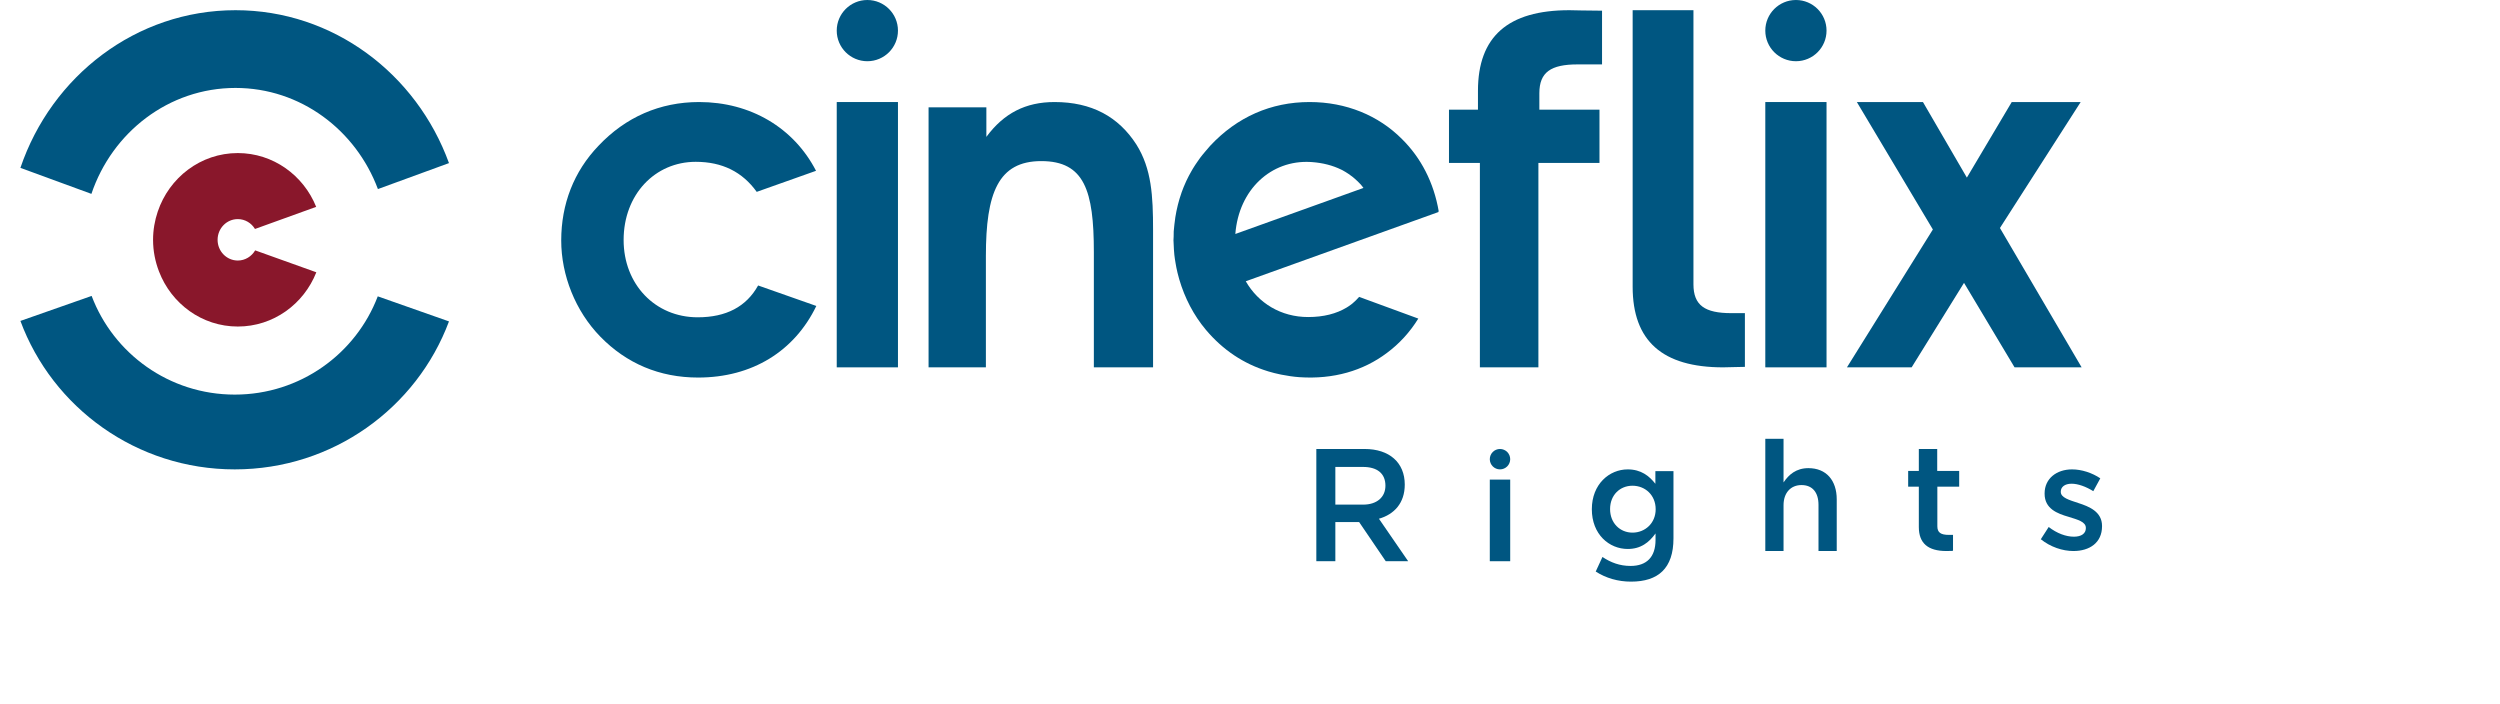 <svg width="245" height="69" viewBox="0 0 245 69" version="1.1" xmlns="http://www.w3.org/2000/svg">
   <g>
            <path d="M23.08,8.618 C16.54,8.618 10.995,12.96 8.958,19 L2,16.45 C5.051,7.454 13.336,1 23.08,1 C32.658,1 40.824,7.232 44,15.984 L37.036,18.529 C34.872,12.734 29.449,8.618 23.08,8.618 Z" id="Fill-1" fill="#005681"></path>
            <path d="M37.021,29.041 C34.88,34.666 29.42,38.671 23.008,38.671 C16.578,38.671 11.111,34.647 8.98,29 L2,31.451 C5.144,39.943 13.364,46 23.008,46 C32.636,46 40.841,39.964 44,31.498 L37.021,29.041 Z" id="Fill-3" fill="#005681"></path>
            <path d="M23.304,32 C26.79,32 29.77,29.801 31,26.684 L25.006,24.536 C24.657,25.129 24.029,25.532 23.304,25.532 C22.208,25.532 21.324,24.621 21.324,23.504 C21.324,22.381 22.208,21.472 23.304,21.472 C24.019,21.472 24.64,21.861 24.988,22.439 L30.985,20.272 C29.742,17.18 26.773,15.003 23.304,15 C19.664,15 16.578,17.405 15.457,20.743 C15.166,21.608 15,22.535 15,23.504 C15,24.597 15.211,25.638 15.579,26.597 C16.788,29.76 19.787,32 23.304,32" id="Fill-5" fill="#89172B"></path>
            <polygon id="Fill-7" fill="#005681" points="82 36 88 36 88 10 82 10"></polygon>
            <path d="M156.749,15.967 L150.763,15.967 L150.763,36 L145.029,36 L145.029,15.967 L142,15.967 L142,10.747 L144.84,10.747 L144.84,8.9 C144.84,3.587 147.778,1 153.794,1 C154.174,1 155.461,1.047 157,1.047 L157,6.312 L154.6,6.312 C151.994,6.312 150.857,7.066 150.857,9.137 L150.857,10.747 L156.749,10.747 L156.749,15.967 Z" id="Fill-9" fill="#005681"></path>
            <path d="M165.958,1 L165.958,27.865 C165.958,29.933 167.085,30.688 169.667,30.688 L171,30.688 L171,35.953 C170.518,35.953 169.241,36 168.868,36 C162.911,36 160,33.413 160,28.099 L160,1 L165.958,1 Z" id="Fill-10" fill="#005681"></path>
            <polygon id="Fill-11" fill="#005681" points="173 36 179 36 179 10 173 10"></polygon>
            <polygon id="Fill-12" fill="#005681" points="187.34 36 181 36 189.421 22.49 181.971 10 188.449 10 192.753 17.406 197.15 10 203.907 10 195.994 22.344 204 36 197.427 36 192.474 27.72"></polygon>
            <path d="M74.296,27.976 C73.141,30.054 71.167,31.095 68.371,31.095 C64.2,31.095 61.115,27.858 61.115,23.521 C61.115,19.049 64.2,15.858 68.181,15.858 C70.783,15.858 72.751,16.845 74.159,18.803 L79.971,16.739 C77.781,12.507 73.542,10 68.513,10 C64.671,10 61.306,11.477 58.652,14.287 C56.233,16.811 55,20 55,23.571 C55,26.952 56.374,30.477 58.839,33 C61.4,35.619 64.625,37 68.416,37 C73.71,37 77.859,34.423 80,29.984 L74.296,27.976 Z" id="Fill-13" fill="#005681"></path>
            <path d="M128.422,15.875 C128.472,15.876 128.524,15.88 128.573,15.884 C129.647,15.964 130.597,16.21 131.437,16.621 C131.477,16.641 131.517,16.661 131.557,16.679 C131.755,16.785 131.942,16.904 132.128,17.025 C132.264,17.116 132.394,17.208 132.524,17.31 C132.609,17.376 132.686,17.444 132.77,17.516 C132.968,17.691 133.166,17.874 133.349,18.077 C133.361,18.093 133.375,18.106 133.386,18.119 C133.466,18.213 133.54,18.32 133.619,18.418 L121.063,22.93 C121.401,18.57 124.575,15.662 128.422,15.875 Z M133.196,29.095 C132.992,29.329 132.777,29.544 132.545,29.736 C132.5,29.772 132.457,29.808 132.41,29.842 C132.275,29.948 132.129,30.04 131.985,30.132 C130.963,30.749 129.704,31.07 128.199,31.07 C125.527,31.07 123.313,29.703 122.086,27.564 L140.957,20.784 L140.938,20.735 L141,20.738 C140.513,17.86 139.234,15.445 137.401,13.635 C135.098,11.315 131.925,10 128.338,10 C124.546,10 121.225,11.476 118.604,14.28 C118.542,14.345 118.491,14.415 118.431,14.481 C118.328,14.595 118.232,14.714 118.133,14.828 C117.957,15.035 117.783,15.243 117.622,15.457 C117.536,15.574 117.457,15.693 117.373,15.811 C117.209,16.045 117.047,16.284 116.901,16.528 C116.848,16.614 116.802,16.704 116.748,16.795 C116.583,17.08 116.428,17.373 116.287,17.673 C116.266,17.718 116.246,17.765 116.223,17.811 C116.065,18.154 115.922,18.507 115.793,18.866 C115.79,18.878 115.786,18.888 115.783,18.903 C115.648,19.289 115.527,19.68 115.429,20.081 C115.425,20.095 115.423,20.109 115.419,20.124 C115.325,20.506 115.245,20.894 115.183,21.287 C115.167,21.383 115.16,21.475 115.147,21.567 C115.105,21.865 115.069,22.163 115.045,22.464 C115.043,22.535 115.029,22.601 115.025,22.672 C115.013,22.845 115.021,23.018 115.017,23.193 C115.013,23.315 115,23.432 115,23.554 C115,23.602 115.008,23.653 115.008,23.699 C115.012,23.957 115.028,24.216 115.045,24.476 C115.058,24.646 115.069,24.815 115.087,24.981 C115.118,25.258 115.16,25.531 115.208,25.802 C115.231,25.941 115.251,26.079 115.282,26.215 C115.346,26.552 115.433,26.884 115.524,27.217 C115.542,27.28 115.557,27.344 115.576,27.407 C116.102,29.192 116.974,30.892 118.182,32.328 C119.838,34.293 121.868,35.651 124.229,36.376 C124.253,36.384 124.277,36.394 124.301,36.399 C124.679,36.514 125.065,36.61 125.459,36.692 C125.501,36.699 125.54,36.709 125.585,36.718 C126.159,36.83 126.741,36.921 127.349,36.964 C130.672,37.191 133.604,36.335 135.921,34.584 C137.129,33.689 138.165,32.561 138.994,31.221 L133.196,29.095 Z" id="Fill-14" fill="#005681"></path>
            <path d="M96.664,13.415 C98.38,11.09 100.514,10 103.346,10 C106.966,10 109.61,11.423 111.373,14.175 C112.858,16.547 113,19.203 113,22.525 L113,36 L107.198,36 L107.198,24.707 C107.198,18.681 106.27,15.788 102.045,15.788 C97.822,15.788 96.617,18.918 96.617,25.086 L96.617,36 L91,36 L91,10.521 L96.664,10.521 L96.664,13.415 Z" id="Fill-15" fill="#005681"></path>
            <path d="M88,3 C88,4.657 86.657,6 85,6 C83.344,6 82,4.657 82,3 C82,1.343 83.344,0 85,0 C86.657,0 88,1.343 88,3" id="Fill-16" fill="#005681"></path>
            <path d="M179,2.999 C179,4.658 177.659,6 176.002,6 C174.345,6 173,4.658 173,2.999 C173,1.342 174.345,0 176.002,0 C177.659,0 179,1.342 179,2.999" id="Fill-17" fill="#005681"></path>
            <path d="M133.576,45.76 L130.864,45.76 L130.864,49.453 L133.591,49.453 C134.924,49.453 135.772,48.73 135.772,47.599 C135.772,46.388 134.954,45.76 133.576,45.76 Z M135.803,55 L133.197,51.165 L130.864,51.165 L130.864,55 L129,55 L129,44 L133.727,44 C136.166,44 137.667,45.336 137.667,47.489 C137.667,49.311 136.621,50.411 135.136,50.836 L138,55 L135.803,55 Z" id="Fill-18" fill="#005681"></path>
            <path d="M159.985,47.601 C158.755,47.601 157.788,48.511 157.788,49.891 C157.788,51.272 158.769,52.198 159.985,52.198 C161.216,52.198 162.256,51.272 162.256,49.907 C162.256,48.511 161.216,47.601 159.985,47.601 M159.839,57 C158.564,57 157.378,56.655 156.381,56.011 L157.04,54.583 C157.861,55.132 158.74,55.462 159.795,55.462 C161.377,55.462 162.242,54.583 162.242,52.92 L162.242,52.277 C161.597,53.171 160.791,53.799 159.517,53.799 C157.7,53.799 156,52.371 156,49.907 C156,47.444 157.714,46 159.517,46 C160.821,46 161.626,46.643 162.227,47.412 L162.227,46.173 L164,46.173 L164,52.763 C164,55.697 162.506,57 159.839,57" id="Fill-19" fill="#005681"></path>
            <path d="M174.787,54 L173,54 L173,43 L174.787,43 L174.787,47.279 C175.289,46.526 176.013,45.878 177.223,45.878 C178.981,45.878 180,47.084 180,48.937 L180,54 L178.213,54 L178.213,49.48 C178.213,48.244 177.608,47.536 176.544,47.536 C175.511,47.536 174.787,48.274 174.787,49.51 L174.787,54 Z" id="Fill-20" fill="#005681"></path>
            <path d="M203.2,54 C202.129,54 200.943,53.605 200,52.845 L200.772,51.645 C201.586,52.274 202.471,52.596 203.243,52.596 C203.986,52.596 204.414,52.274 204.414,51.762 L204.414,51.733 C204.414,51.133 203.614,50.929 202.729,50.651 C201.614,50.329 200.371,49.861 200.371,48.384 L200.371,48.355 C200.371,46.892 201.557,46 203.057,46 C204,46 205.029,46.336 205.829,46.877 L205.143,48.135 C204.414,47.682 203.643,47.404 203.015,47.404 C202.343,47.404 201.957,47.726 201.957,48.179 L201.957,48.208 C201.957,48.764 202.771,48.998 203.657,49.291 C204.757,49.642 206,50.153 206,51.543 L206,51.572 C206,53.196 204.771,54 203.2,54" id="Fill-21" fill="#005681"></path>
            <path d="M192,47.695 L192,46.151 L189.86,46.151 L189.847,46.151 L189.847,44 L188.045,44 L188.045,46.151 L187,46.151 L187,47.695 L188.045,47.695 L188.045,51.648 C188.045,53.23 188.931,54 190.748,54 C190.844,54 191.141,53.991 191.317,53.988 C191.343,53.98 191.369,53.969 191.396,53.961 L191.396,52.455 L191.396,52.419 L190.991,52.419 C190.204,52.419 189.86,52.193 189.86,51.578 L189.86,47.695 L192,47.695 Z" id="Fill-22" fill="#005681"></path>
            <polygon id="Fill-23" fill="#005681" points="146 55 148 55 148 47 146 47"></polygon>
            <path d="M148,45 C148,45.552 147.552,46 146.999,46 C146.448,46 146,45.552 146,45 C146,44.448 146.448,44 146.999,44 C147.552,44 148,44.448 148,45" id="Fill-24" fill="#005681"></path>
        </g></svg>